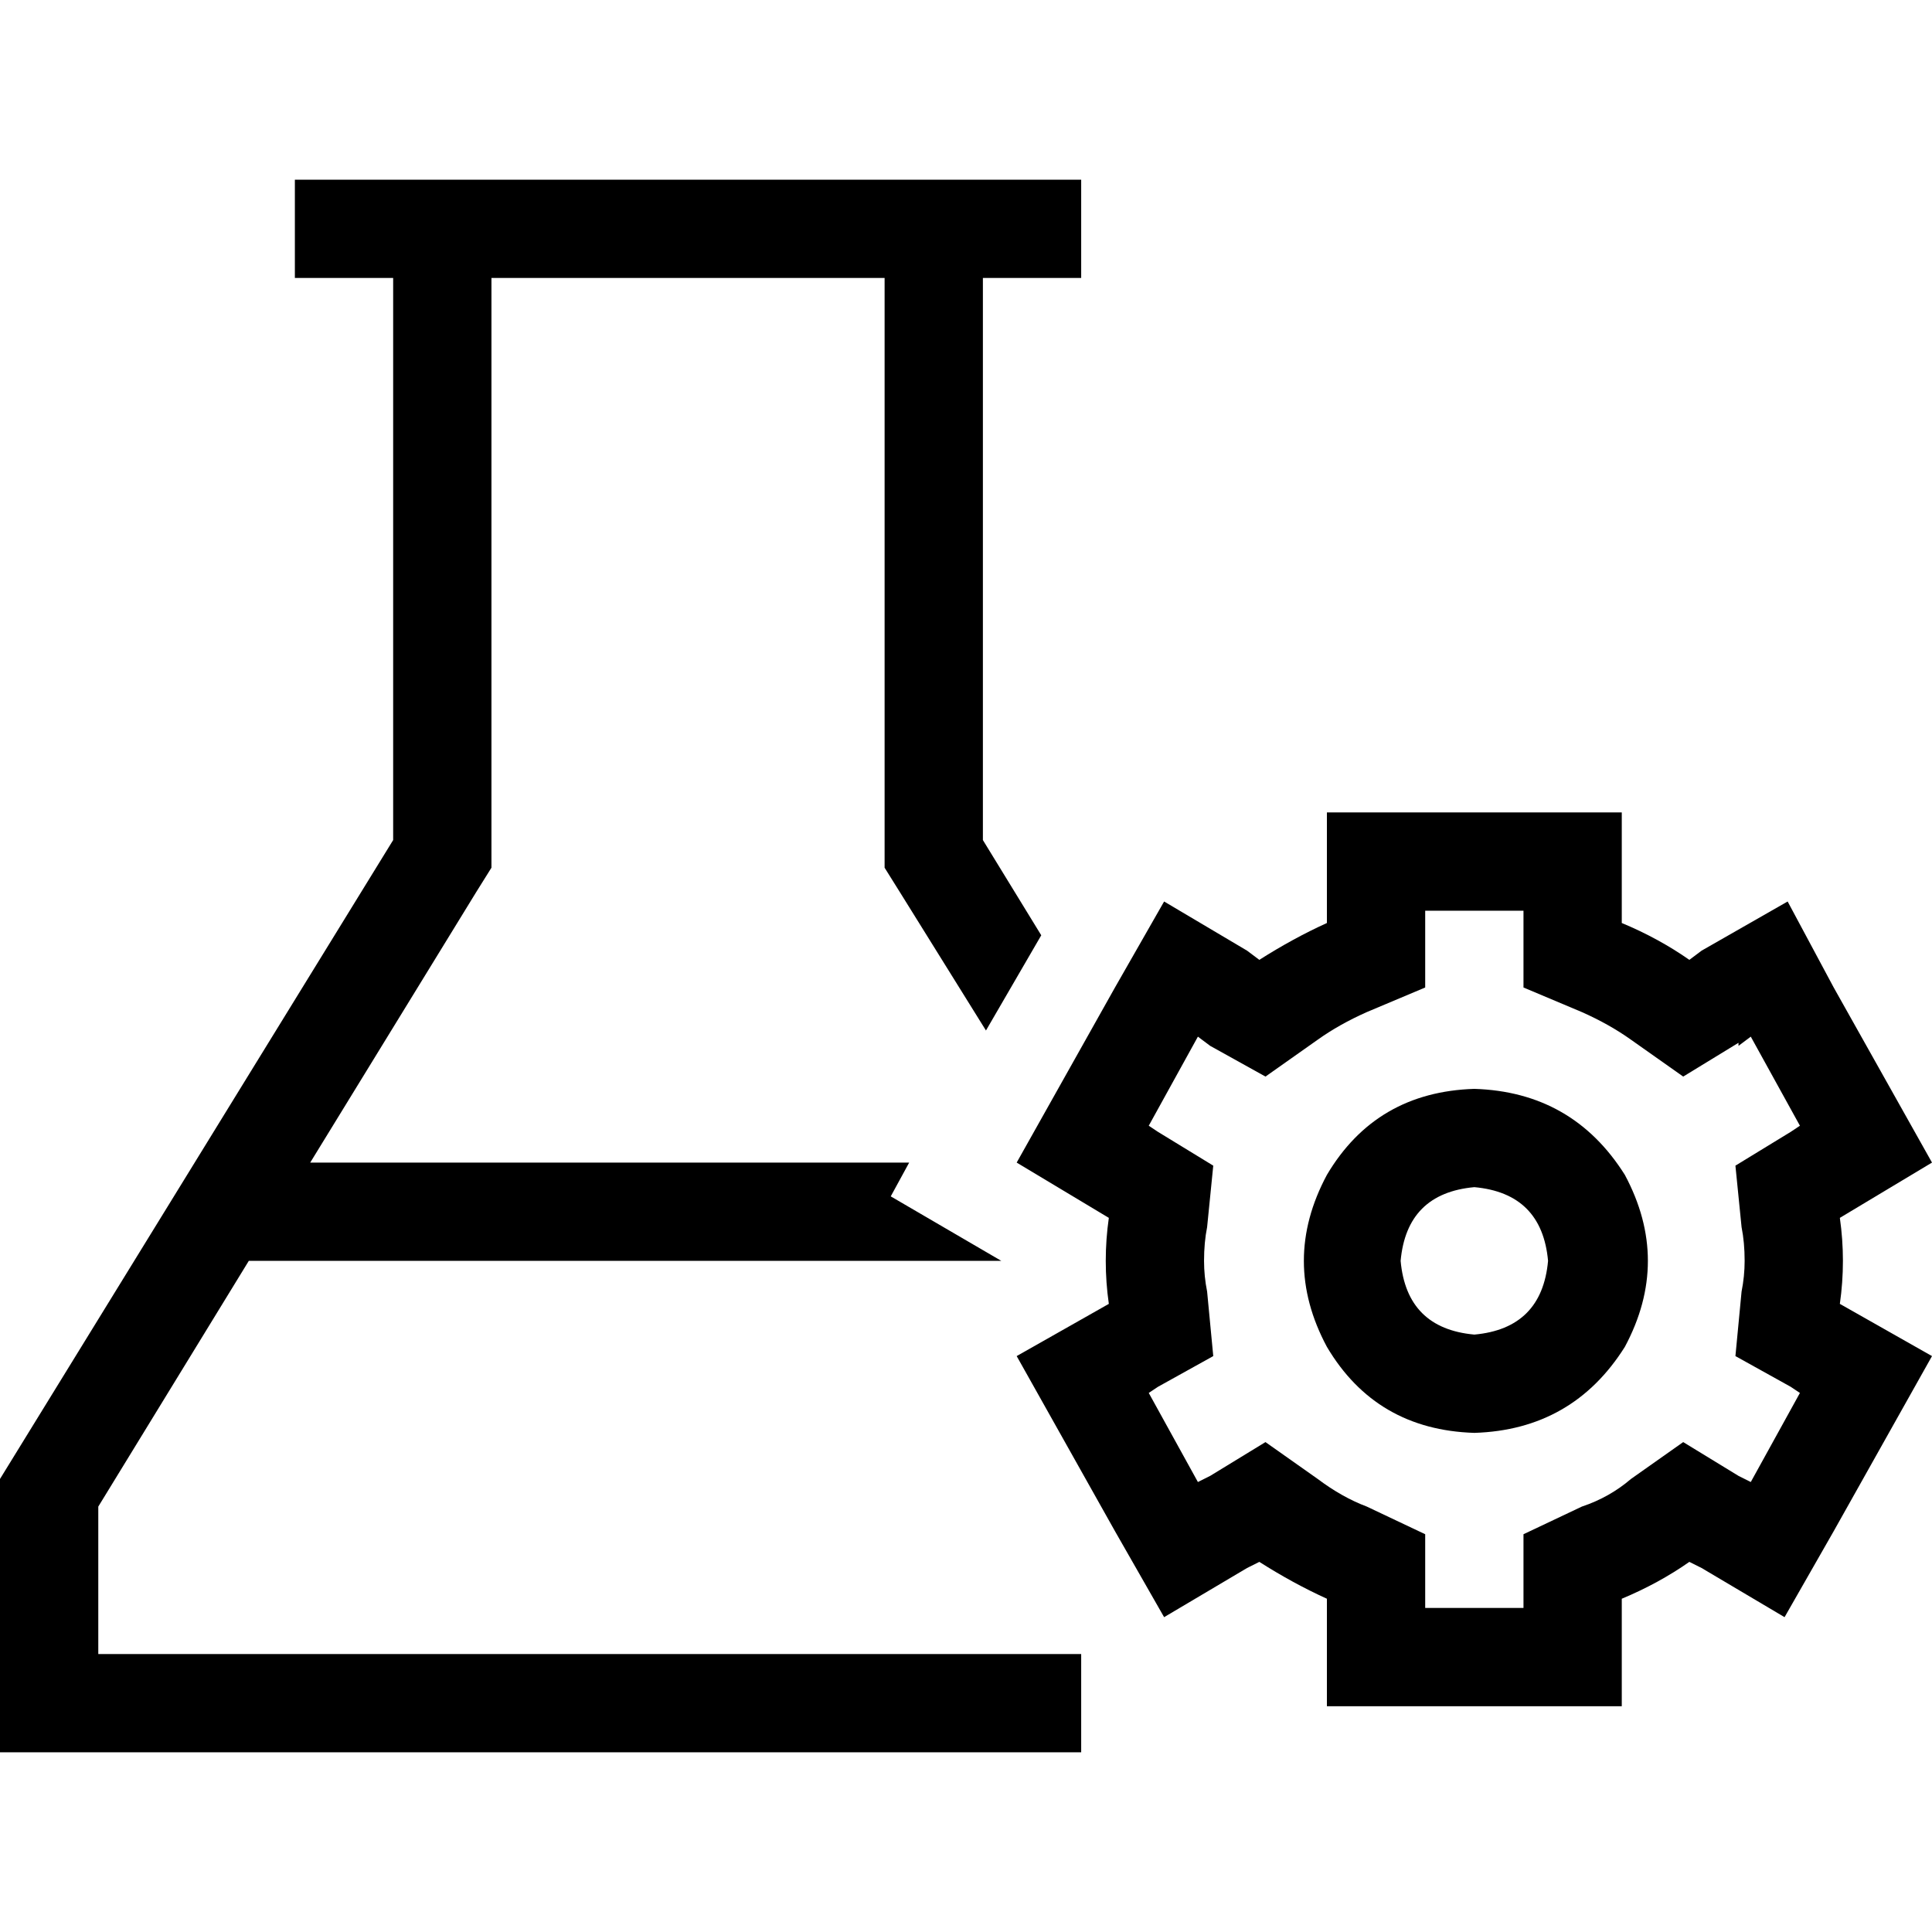 <svg xmlns="http://www.w3.org/2000/svg" viewBox="0 0 512 512">
  <path d="M 234.429 222.626 L 234.429 229.952 L 234.429 222.626 L 234.429 229.952 L 238.499 236.464 L 238.499 236.464 L 261.291 273.094 L 261.291 273.094 L 275.943 247.86 L 275.943 247.86 L 260.477 222.626 L 260.477 222.626 L 260.477 73.666 L 260.477 73.666 L 273.501 73.666 L 286.525 73.666 L 286.525 47.618 L 286.525 47.618 L 273.501 47.618 L 78.143 47.618 L 78.143 73.666 L 78.143 73.666 L 91.167 73.666 L 104.191 73.666 L 104.191 222.626 L 104.191 222.626 L 0 391.936 L 0 391.936 L 0 438.334 L 0 438.334 L 0 464.382 L 0 464.382 L 26.048 464.382 L 286.525 464.382 L 286.525 438.334 L 286.525 438.334 L 26.048 438.334 L 26.048 438.334 L 26.048 399.262 L 26.048 399.262 L 65.933 334.143 L 65.933 334.143 L 265.361 334.143 L 265.361 334.143 L 265.361 334.143 L 265.361 334.143 L 236.057 317.049 L 236.057 317.049 L 240.941 308.095 L 240.941 308.095 L 82.213 308.095 L 82.213 308.095 L 126.169 236.464 L 126.169 236.464 L 130.238 229.952 L 130.238 229.952 L 130.238 222.626 L 130.238 222.626 L 130.238 73.666 L 130.238 73.666 L 234.429 73.666 L 234.429 73.666 L 234.429 222.626 L 234.429 222.626 Z M 429.787 241.348 L 429.787 215.3 L 429.787 241.348 L 429.787 215.3 L 403.739 215.3 L 351.644 215.3 L 351.644 241.348 L 351.644 241.348 L 351.644 244.604 L 351.644 244.604 Q 342.69 248.674 333.736 254.372 L 330.48 251.93 L 330.48 251.93 L 308.502 238.906 L 308.502 238.906 L 295.479 261.698 L 295.479 261.698 L 269.431 308.095 L 269.431 308.095 L 293.851 322.747 L 293.851 322.747 Q 293.037 328.445 293.037 334.143 Q 293.037 339.841 293.851 345.539 L 269.431 359.377 L 269.431 359.377 L 295.479 405.774 L 295.479 405.774 L 308.502 428.566 L 308.502 428.566 L 330.48 415.542 L 330.48 415.542 L 333.736 413.914 L 333.736 413.914 Q 342.69 419.612 351.644 423.682 L 351.644 426.124 L 351.644 426.124 L 351.644 452.172 L 351.644 452.172 L 377.692 452.172 L 429.787 452.172 L 429.787 426.124 L 429.787 426.124 L 429.787 423.682 L 429.787 423.682 Q 439.555 419.612 447.695 413.914 L 450.951 415.542 L 450.951 415.542 L 472.928 428.566 L 472.928 428.566 L 485.952 405.774 L 485.952 405.774 L 512 359.377 L 512 359.377 L 487.58 345.539 L 487.58 345.539 Q 488.394 339.841 488.394 334.143 Q 488.394 328.445 487.58 322.747 L 512 308.095 L 512 308.095 L 485.952 261.698 L 485.952 261.698 L 473.742 238.906 L 473.742 238.906 L 450.951 251.93 L 450.951 251.93 L 447.695 254.372 L 447.695 254.372 Q 439.555 248.674 429.787 244.604 L 429.787 241.348 L 429.787 241.348 Z M 460.719 277.164 L 463.975 274.722 L 460.719 277.164 L 463.975 274.722 L 476.998 298.327 L 476.998 298.327 L 474.556 299.955 L 474.556 299.955 L 459.905 308.909 L 459.905 308.909 L 461.533 325.189 L 461.533 325.189 Q 462.347 329.259 462.347 334.143 Q 462.347 338.213 461.533 342.283 L 459.905 359.377 L 459.905 359.377 L 474.556 367.517 L 474.556 367.517 L 476.998 369.145 L 476.998 369.145 L 463.975 392.75 L 463.975 392.75 L 460.719 391.122 L 460.719 391.122 L 446.067 382.169 L 446.067 382.169 L 432.229 391.936 L 432.229 391.936 Q 426.531 396.82 419.205 399.262 L 403.739 406.588 L 403.739 406.588 L 403.739 423.682 L 403.739 423.682 L 403.739 426.124 L 403.739 426.124 L 377.692 426.124 L 377.692 426.124 L 377.692 423.682 L 377.692 423.682 L 377.692 406.588 L 377.692 406.588 L 362.226 399.262 L 362.226 399.262 Q 355.714 396.82 349.202 391.936 L 335.364 382.169 L 335.364 382.169 L 320.712 391.122 L 320.712 391.122 L 317.456 392.75 L 317.456 392.75 L 304.432 369.145 L 304.432 369.145 L 306.874 367.517 L 306.874 367.517 L 321.526 359.377 L 321.526 359.377 L 319.898 342.283 L 319.898 342.283 Q 319.084 338.213 319.084 334.143 Q 319.084 329.259 319.898 325.189 L 321.526 308.909 L 321.526 308.909 L 306.874 299.955 L 306.874 299.955 L 304.432 298.327 L 304.432 298.327 L 317.456 274.722 L 317.456 274.722 L 320.712 277.164 L 320.712 277.164 L 335.364 285.304 L 335.364 285.304 L 349.202 275.536 L 349.202 275.536 Q 354.9 271.466 362.226 268.21 L 377.692 261.698 L 377.692 261.698 L 377.692 244.604 L 377.692 244.604 L 377.692 241.348 L 377.692 241.348 L 403.739 241.348 L 403.739 241.348 L 403.739 244.604 L 403.739 244.604 L 403.739 261.698 L 403.739 261.698 L 419.205 268.21 L 419.205 268.21 Q 426.531 271.466 432.229 275.536 L 446.067 285.304 L 446.067 285.304 L 460.719 276.35 L 460.719 277.164 Z M 390.715 379.727 Q 416.763 378.913 430.601 356.935 Q 442.811 334.143 430.601 311.351 Q 416.763 289.374 390.715 288.56 Q 364.668 289.374 351.644 311.351 Q 339.434 334.143 351.644 356.935 Q 364.668 378.913 390.715 379.727 L 390.715 379.727 Z M 390.715 314.607 Q 408.623 316.235 410.251 334.143 Q 408.623 352.051 390.715 353.679 Q 372.808 352.051 371.18 334.143 Q 372.808 316.235 390.715 314.607 L 390.715 314.607 Z" />
</svg>